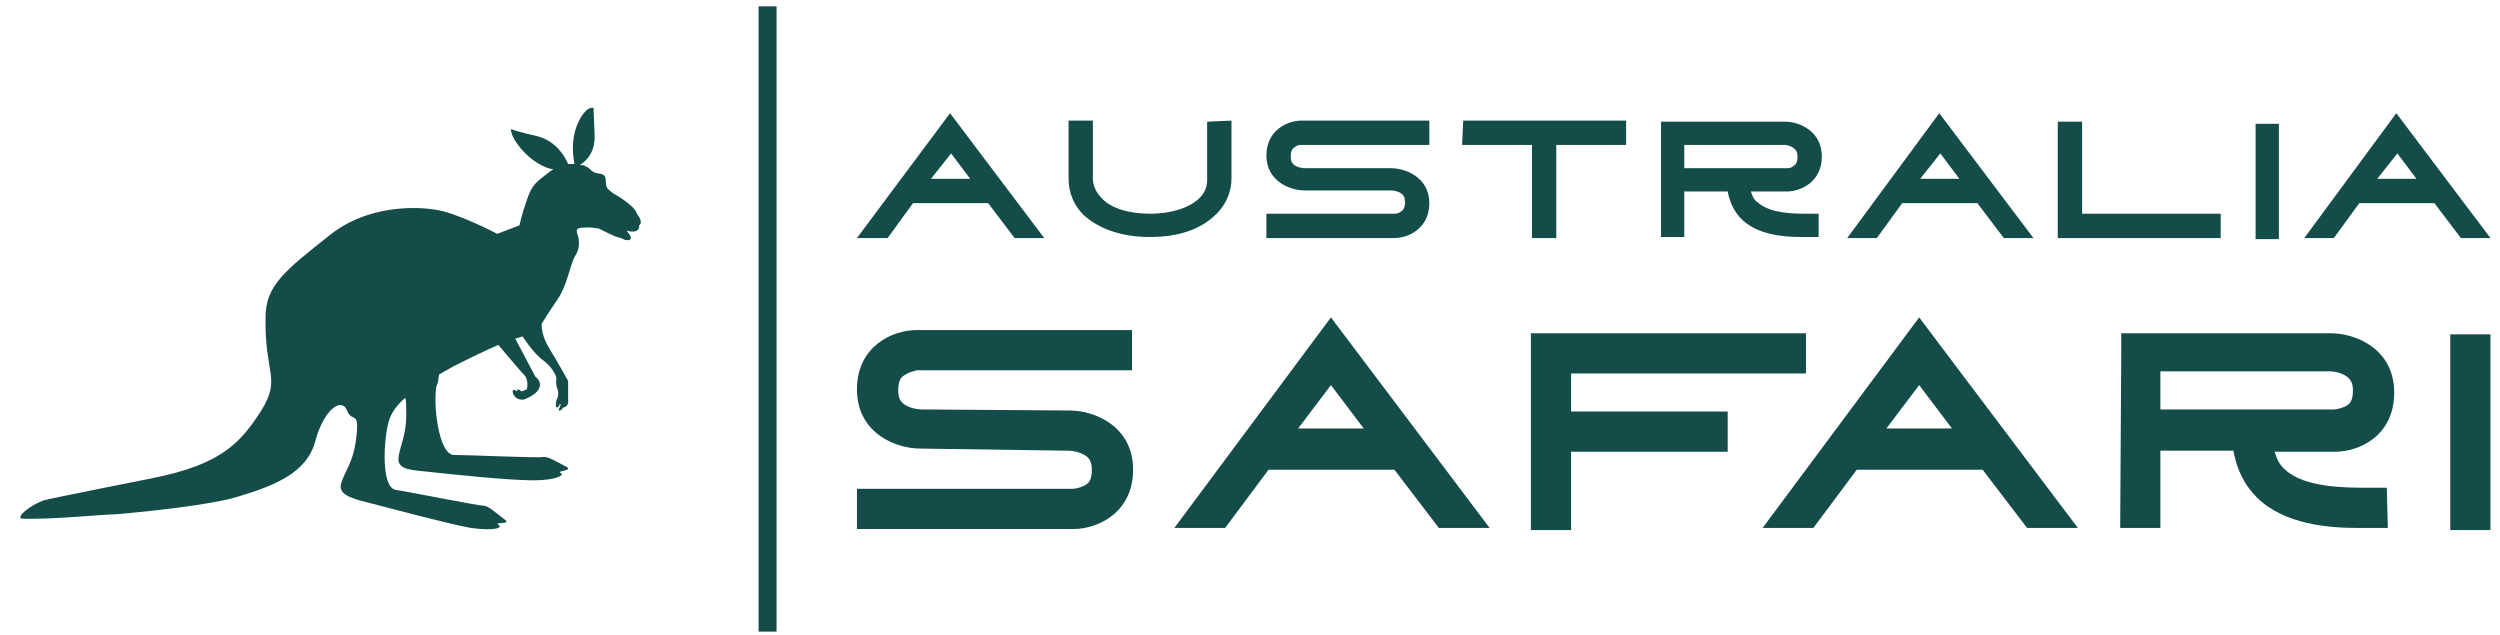<?xml version="1.0" encoding="utf-8"?>
<!-- Generator: Adobe Illustrator 23.0.1, SVG Export Plug-In . SVG Version: 6.00 Build 0)  -->
<svg version="1.1" id="Layer_1" xmlns="http://www.w3.org/2000/svg" xmlns:xlink="http://www.w3.org/1999/xlink" x="0px" y="0px"
	 viewBox="0 0 236.3 60" style="enable-background:new 0 0 236.3 60;" xml:space="preserve">
<style type="text/css">
	.st0{fill:#134c49;}
	.st1{fill-rule:evenodd;clip-rule:evenodd;fill:#134c49;}
</style>
<desc>Created by EvoPdf</desc>
<path vector-effect="none" class="st0" d="M4.1,47.3C2.8,47.8,1.6,48.8,2,49c0.4,0.1,3.5,0,5.9-0.2c0,0,2.7-0.2,3.2-0.2
	c3.4-0.3,8.8-0.9,11.2-1.6c3.7-1.1,6.7-2.3,7.5-5.3c0.8-3,2.5-4.2,3-2.9c0.5,1.3,1.3-0.3,0.8,3.1c-0.5,3.4-3.1,4.4,0.4,5.4
	c3.5,0.9,8.3,2.2,10.5,2.6c2.2,0.3,3.1,0,2.6-0.3c-0.4-0.3,1.3,0,0.6-0.5c-0.7-0.5-1.5-1.3-2-1.3s-7-1.3-8.3-1.5
	c-1.3-0.2-1.2-4.2-0.7-6.3c0.2-0.9,0.8-1.7,1.6-2.4c0.1,0.3,0.1,0.9,0.1,1.7c0,3.4-2.3,4.9,1.2,5.2c3.6,0.4,8.6,0.9,10.8,0.9
	c2.2,0,3-0.5,2.6-0.7c-0.5-0.2,1.3-0.2,0.5-0.6c-0.8-0.4-1.7-1-2.2-0.9c-0.5,0.1-7.1-0.2-8.4-0.2c-1.3,0-1.9-4-1.7-6.1
	c0-0.3,0.1-0.5,0.2-0.8l0.1-0.7c0.5-0.3,0.9-0.5,1.4-0.8c3-1.5,4.2-2,4.2-2s2.1,2.5,2.5,2.9c0.4,0.5,0.2,1.3,0.2,1.3L49.3,37
	c0,0-0.1-0.1-0.3-0.2c-0.2-0.2,0.1,0.3-0.3,0.1c-0.3-0.2-0.3,0.2-0.1,0.5c0.2,0.3,0.7,0.5,1.1,0.3c0.4-0.2,1.1-0.5,1.3-1.1
	c0.2-0.6-0.4-1-0.4-1l-1.9-3.6l0.7-0.2c0,0,1,1.6,2,2.3c0.9,0.7,1.2,1.5,1.2,1.7c-0.1,0.2,0,0.8,0.1,1c0.1,0.2,0.1,0.7-0.1,1
	c-0.1,0.4-0.1,0.8,0.1,0.7c0.2-0.1,0.2-0.3,0.2-0.3s0.2-0.1,0,0.3c-0.2,0.4,0,0.3,0,0.3s0.1,0,0.2-0.1c0.1-0.1,0.1-0.2,0.2-0.2
	c0.1,0,0.5-0.2,0.4-0.7c0-0.5,0-1.8,0-1.8s-1-1.8-1.8-3.1c-0.8-1.3-0.7-2.3-0.7-2.3s0.6-1,1.5-2.3c0.9-1.3,1.2-3.3,1.6-4
	c0.5-0.7,0.5-1.5,0.3-2.1c-0.2-0.6-0.1-0.7,1-0.7c0.5,0,0.8,0.1,1,0.1l1,0.5c0.3,0.1,0.4,0.2,0.7,0.3c0.6,0.1,0.6,0.3,1,0.3
	c0.8,0-0.1-0.9-0.1-0.9s0.7,0.2,1,0c0.3-0.2,0.2-0.5,0.2-0.5s0.5-0.2-0.2-1.1C60,19.4,58,18.3,58,18.3c-0.4-0.3-0.7-0.5-0.7-0.8
	c-0.1-0.6,0.1-1-0.7-1.1c-0.8-0.1-0.7-0.5-1.3-0.7c-0.1-0.1-0.3-0.1-0.5-0.1c0.5-0.3,1.5-1.1,1.4-2.9c-0.1-2.5-0.1-2.5-0.1-2.5
	s-0.7-0.3-1.5,1.5c-0.7,1.6-0.4,3.3-0.3,3.8c-0.2,0-0.4,0-0.6,0c-0.3-0.7-1.1-2.1-2.8-2.6c-2.2-0.5-2.6-0.7-2.6-0.7
	s-0.1,0.6,0.9,1.8c0.9,1.1,2.2,1.9,3.1,2c-0.1,0.1-0.2,0.1-0.3,0.2c-1.3,1-1.7,1.2-2.2,2.7c-0.5,1.4-0.7,2.4-0.7,2.4l-2.1,0.8
	c0,0-4-2.1-6-2.3c0,0-5.5-1-9.8,2.4S25.1,27,25.1,30c-0.1,5.4,1.5,5.7-0.4,8.8c-2,3.1-3.8,5.1-10.3,6.4C14.4,45.2,4.8,47.1,4.1,47.3
	"/>

<path vector-effect="none" class="st1" d="M71.7,0.6h1.7v59.1h-1.7V0.6"/>
<path vector-effect="none" class="st0" d="M89.8,10.7l8.9,11.8h-2.8l-2.5-3.3h-7.1l-2.4,3.3H81L89.8,10.7 M88,16.9h3.7l-1.8-2.4
	L88,16.9 M116.4,11.4l0,5.5c0,1.2-0.5,2.4-1.4,3.3c-1,1-2.8,2.2-6.3,2.2c0,0-0.1,0-0.1,0c-2.6,0-4.8-0.8-6.2-2.1
	c-0.9-0.9-1.4-2.1-1.4-3.4l0-5.5l2.3,0l0,5.5l0,0c0,0.6,0.3,1.3,0.8,1.8c0.9,1,2.6,1.5,4.6,1.5c2.1,0,3.8-0.6,4.7-1.5
	c0.5-0.5,0.7-1.1,0.7-1.7v0l0-5.5L116.4,11.4 M122.4,13.9c-0.2,0.1-0.4,0.3-0.4,0.9c0,0.4,0.1,0.7,0.5,0.9c0.4,0.2,0.8,0.2,0.8,0.2
	l8.2,0c1.4,0,3.6,0.9,3.6,3.3s-2,3.3-3.3,3.3h-12.1v-2.3h12.1c0.1,0,0.4,0,0.6-0.2c0.2-0.1,0.4-0.3,0.4-0.9c0-0.4-0.1-0.7-0.5-0.9
	c-0.4-0.2-0.8-0.2-0.8-0.2l-8.2,0v0c-1.4,0-3.6-0.9-3.6-3.3c0-2.4,2-3.3,3.3-3.3h12.1v2.3H123C122.9,13.7,122.6,13.7,122.4,13.9
	L122.4,13.9 M138.3,11.4h15.4v2.3h-6.6v8.8h-2.3v-8.8h-6.6L138.3,11.4L138.3,11.4 M170.8,20.2l1.1,0l0,2.2l-1.1,0
	c-0.2,0-0.4,0-0.6,0c-1.6,0-4.1-0.2-5.6-1.7c-0.7-0.7-1.1-1.6-1.3-2.6h-4.1l0,4.3l-2.2,0l0-9.8v-1.1h0v0l1.1,0h10.6
	c1.4,0,3.5,0.9,3.5,3.3c0,2.4-2,3.3-3.3,3.3h-3.4c0.1,0.4,0.3,0.8,0.6,1C167.3,20.2,169.6,20.2,170.8,20.2L170.8,20.2 M159.2,15.9
	h9.7c0.1,0,0.4,0,0.6-0.2c0.2-0.1,0.4-0.3,0.4-0.9c0-0.5-0.2-0.7-0.5-0.9c-0.4-0.2-0.7-0.2-0.7-0.2h-9.5L159.2,15.9L159.2,15.9
	 M183.3,10.7l8.9,11.8h-2.8l-2.5-3.3h-7.1l-2.4,3.3h-2.8L183.3,10.7 M181.5,16.9h3.7l-1.8-2.4L181.5,16.9 M196.8,20.2h13.1v2.3
	h-15.4v-11h2.3V20.2L196.8,20.2 M215.4,22.6h-2.2V11.7h2.2V22.6 M226.5,10.7l8.9,11.8h-2.8l-2.5-3.3H223l-2.4,3.3h-2.8L226.5,10.7
	 M224.7,16.9h3.7l-1.8-2.4L224.7,16.9"/>
<path vector-effect="none" class="st0" d="M85.6,35.4c-0.4,0.2-0.7,0.5-0.7,1.5c0,0.7,0.2,1.2,0.9,1.5c0.6,0.3,1.3,0.3,1.4,0.3
	l13.9,0.1c2.4,0,6,1.5,6,5.6s-3.4,5.6-5.6,5.6H81v-3.8h20.4c0.2,0,0.7-0.1,1.1-0.3c0.4-0.2,0.7-0.5,0.7-1.5c0-0.7-0.2-1.2-0.9-1.5
	c-0.6-0.3-1.3-0.3-1.4-0.3L87,42.4v0c-2.4,0-6-1.5-6-5.6c0-4.1,3.4-5.6,5.6-5.6H107v3.8H86.6C86.5,35.1,86,35.1,85.6,35.4L85.6,35.4
	 M125.8,30l15,19.9H136l-4.2-5.5h-11.9l-4.1,5.5h-4.8L125.8,30 M122.7,40.5h6.2l-3.1-4.1L122.7,40.5 M170.7,35.3h-22.2v3.6h14.8v3.8
	h-14.8v7.4h-3.8V31.5h26L170.7,35.3L170.7,35.3 M181.4,30l15,19.9h-4.8l-4.2-5.5h-11.9l-4.1,5.5h-4.8L181.4,30 M178.3,40.5h6.2
	l-3.1-4.1L178.3,40.5 M223.7,46.1l1.9,0l0.1,3.8l-1.9,0c-0.3,0-0.6,0-1,0c-2.6,0-6.9-0.3-9.5-2.9c-1.2-1.2-1.9-2.7-2.2-4.4h-6.9
	l0,7.3l-3.8,0l0.1-16.5v-1.9h0v0l1.9,0h17.9c2.4,0,6,1.5,6,5.6c0,4.1-3.3,5.6-5.6,5.6h-5.7c0.2,0.7,0.5,1.3,1,1.7
	C217.8,46.1,221.8,46.1,223.7,46.1L223.7,46.1 M204.2,38.7h16.4c0.2,0,0.7-0.1,1.1-0.3c0.4-0.2,0.7-0.5,0.7-1.5
	c0-0.8-0.3-1.2-0.9-1.5c-0.6-0.3-1.3-0.3-1.3-0.3h-16L204.2,38.7L204.2,38.7 M235.4,50.1h-3.8V31.6h3.8V50.1"/>
</svg>
